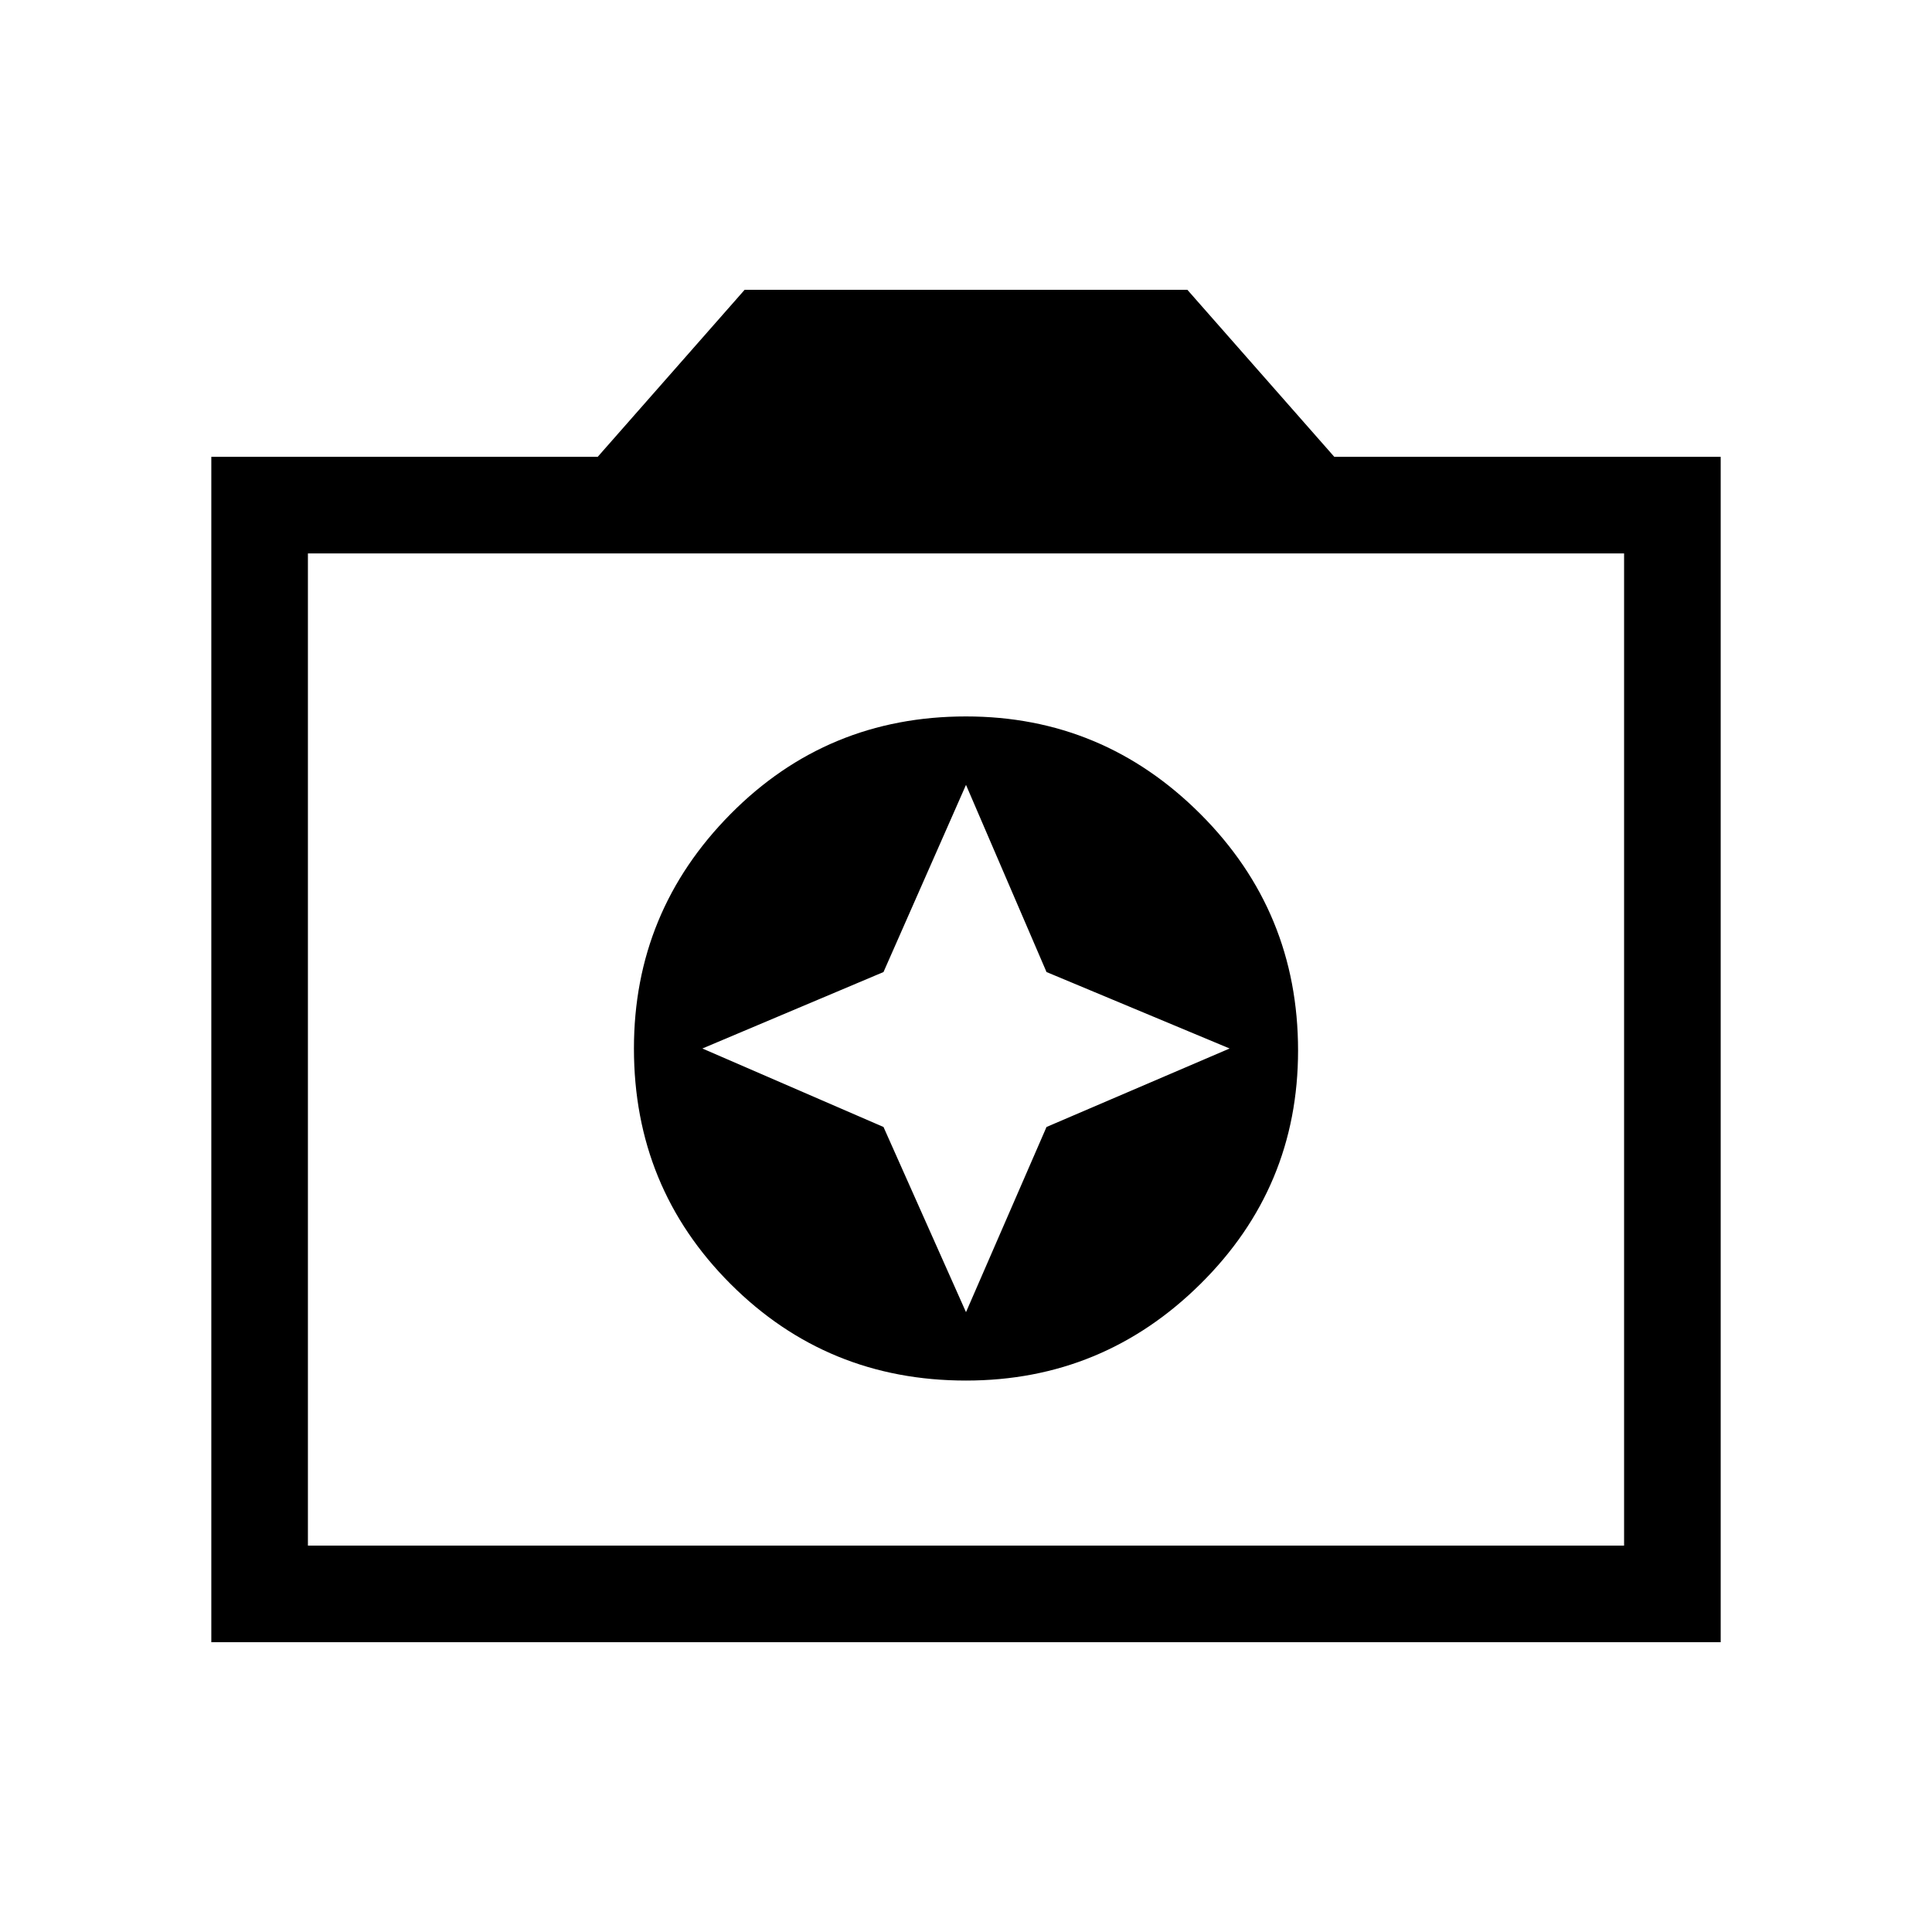 <svg xmlns="http://www.w3.org/2000/svg" height="40" width="40"><path d="M20 28.583Q22.833 28.583 24.854 26.583Q26.875 24.583 26.875 21.75Q26.875 18.875 24.854 16.854Q22.833 14.833 20 14.833Q17.125 14.833 15.125 16.854Q13.125 18.875 13.125 21.708Q13.125 24.583 15.125 26.583Q17.125 28.583 20 28.583ZM20 27.167 18.292 23.333 14.542 21.708 18.292 20.125 20 16.25 21.667 20.125 25.458 21.708 21.667 23.333ZM4.375 34V9.458H12.375L15.417 6H24.583L27.625 9.458H35.625V34ZM6.375 32H33.625V11.458H6.375ZM20 21.708Z"/></svg>